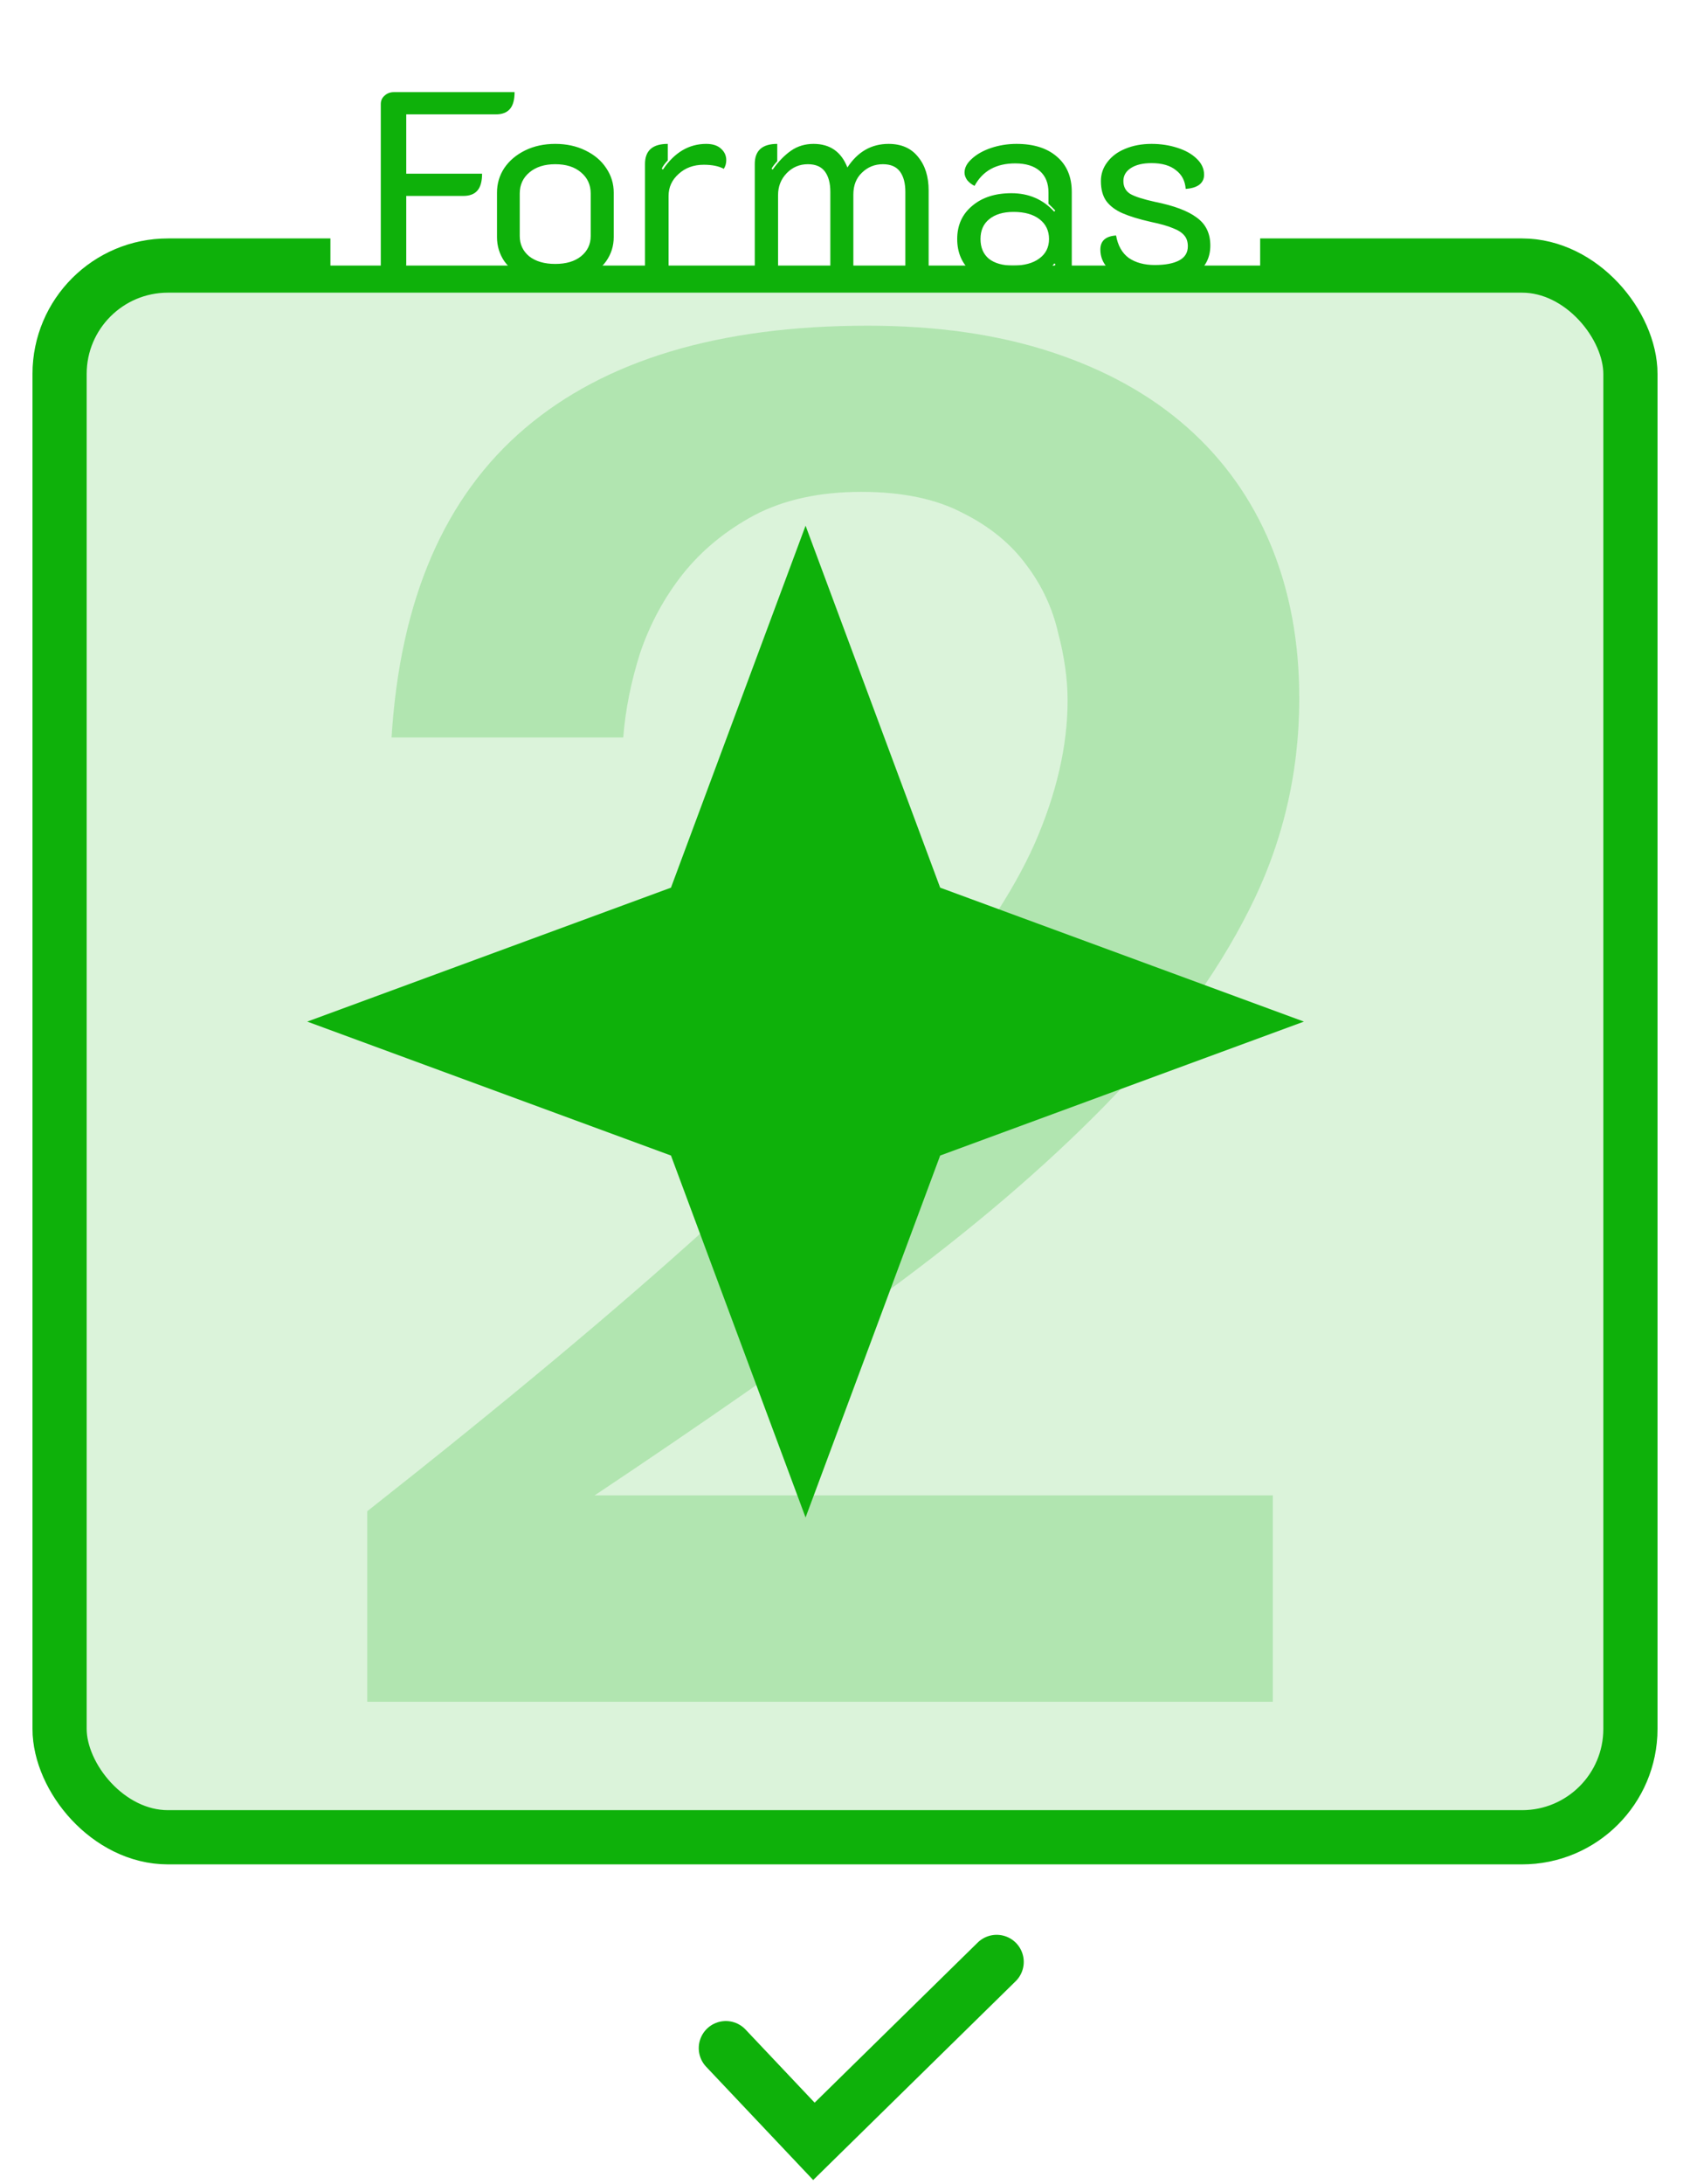 <svg width="312" height="403" viewBox="0 0 312 403" fill="none" xmlns="http://www.w3.org/2000/svg">
<g filter="url(#filter0_d_406_43)">
<rect x="1" y="38" width="300" height="300" rx="25" fill="#DBF3DA"/>
<rect x="6" y="43" width="290" height="290" rx="20" stroke="#0EB10A" stroke-width="10"/>
</g>
<path d="M239.867 128.844C239.867 142.776 236.742 155.862 230.492 168.102C224.372 180.211 215.583 192.125 204.125 203.844C192.797 215.432 179.125 227.086 163.109 238.805C147.094 250.523 129.32 262.893 109.789 275.914H234.984V314H67.797V278.844C92.927 259.052 113.76 241.669 130.297 226.695C146.964 211.721 160.245 198.44 170.141 186.852C180.036 175.133 187.003 164.716 191.039 155.602C195.076 146.357 197.094 137.568 197.094 129.234C197.094 125.328 196.508 121.161 195.336 116.734C194.294 112.177 192.341 108.01 189.477 104.234C186.612 100.328 182.706 97.138 177.758 94.664C172.81 92.06 166.56 90.758 159.008 90.758C151.326 90.758 144.75 92.19 139.281 95.055C133.943 97.919 129.516 101.565 126 105.992C122.615 110.289 120.01 115.107 118.188 120.445C116.495 125.784 115.453 130.992 115.062 136.07H72.289C73.852 110.68 82.055 91.669 96.898 79.039C111.742 66.409 132.836 60.094 160.18 60.094C172.94 60.094 184.268 61.721 194.164 64.977C204.06 68.232 212.393 72.854 219.164 78.844C225.935 84.833 231.078 92.06 234.594 100.523C238.109 108.987 239.867 118.427 239.867 128.844Z" fill="#0EB10A" fill-opacity="0.2"/>
<path d="M148.721 97L173.569 163.787L240.721 188.5L173.569 213.213L148.721 280L123.872 213.213L56.721 188.5L123.872 163.787L148.721 97Z" fill="#0EB10A"/>
<path d="M134 377.91L150.26 395.11L184 362" stroke="#0EB10A" stroke-width="10" stroke-linecap="round"/>
<rect x="61" y="38" width="171.645" height="11" fill="white"/>
<path d="M70.299 19.2C70.299 18.567 70.532 18.05 70.999 17.65C71.466 17.217 72.032 17 72.699 17H94.999C94.999 18.4 94.716 19.433 94.149 20.1C93.582 20.767 92.716 21.1 91.549 21.1H74.999V32.05H88.999C88.999 33.45 88.716 34.483 88.149 35.15C87.582 35.817 86.716 36.15 85.549 36.15H74.999V48.65C74.999 49.95 74.615 50.917 73.849 51.55C73.082 52.15 71.899 52.45 70.299 52.45V19.2ZM102.504 52.45C100.471 52.45 98.621 52.067 96.954 51.3C95.321 50.533 94.037 49.5 93.104 48.2C92.204 46.867 91.754 45.383 91.754 43.75V35.55C91.754 33.883 92.204 32.367 93.104 31C94.037 29.633 95.321 28.55 96.954 27.75C98.587 26.95 100.437 26.55 102.504 26.55C104.571 26.55 106.421 26.95 108.054 27.75C109.721 28.55 111.004 29.633 111.904 31C112.837 32.367 113.304 33.883 113.304 35.55V43.75C113.304 45.383 112.837 46.867 111.904 48.2C110.971 49.5 109.687 50.533 108.054 51.3C106.421 52.067 104.571 52.45 102.504 52.45ZM102.504 48.7C104.504 48.7 106.087 48.233 107.254 47.3C108.454 46.333 109.054 45.083 109.054 43.55V35.7C109.054 34.1 108.454 32.8 107.254 31.8C106.087 30.8 104.504 30.3 102.504 30.3C100.537 30.3 98.954 30.8 97.754 31.8C96.554 32.8 95.954 34.1 95.954 35.7V43.55C95.954 45.083 96.537 46.333 97.704 47.3C98.904 48.233 100.504 48.7 102.504 48.7ZM129.928 30.4C128.061 30.4 126.511 30.967 125.278 32.1C124.045 33.2 123.428 34.55 123.428 36.15V49.25C123.428 50.35 123.061 51.167 122.328 51.7C121.628 52.2 120.545 52.45 119.078 52.45V30.25C119.078 27.783 120.478 26.55 123.278 26.55V29.6C122.745 30.167 122.378 30.667 122.178 31.1L122.378 31.3C124.511 28.133 127.178 26.55 130.378 26.55C131.578 26.55 132.495 26.85 133.128 27.45C133.761 28.017 134.078 28.717 134.078 29.55C134.078 30.15 133.928 30.683 133.628 31.15C132.695 30.65 131.461 30.4 129.928 30.4ZM139.342 30.25C139.342 27.783 140.725 26.55 143.492 26.55V29.75C143.058 30.217 142.708 30.667 142.442 31.1L142.642 31.3C143.708 29.8 144.842 28.633 146.042 27.8C147.242 26.967 148.625 26.55 150.192 26.55C153.225 26.55 155.308 28 156.442 30.9C158.342 28 160.875 26.55 164.042 26.55C166.408 26.55 168.225 27.35 169.492 28.95C170.792 30.517 171.442 32.583 171.442 35.15V49.25C171.442 50.35 171.075 51.167 170.342 51.7C169.642 52.2 168.575 52.45 167.142 52.45V35.4C167.142 33.8 166.808 32.55 166.142 31.65C165.475 30.75 164.425 30.3 162.992 30.3C161.492 30.3 160.208 30.817 159.142 31.85C158.075 32.85 157.542 34.2 157.542 35.9V49.25C157.542 50.35 157.192 51.167 156.492 51.7C155.792 52.2 154.725 52.45 153.292 52.45V35.4C153.292 33.8 152.958 32.55 152.292 31.65C151.625 30.75 150.575 30.3 149.142 30.3C147.608 30.3 146.308 30.85 145.242 31.95C144.175 33.05 143.642 34.4 143.642 36V49.25C143.642 50.35 143.275 51.167 142.542 51.7C141.842 52.2 140.775 52.45 139.342 52.45V30.25ZM186.265 52.45C183.398 52.45 181.082 51.683 179.315 50.15C177.582 48.617 176.715 46.6 176.715 44.1C176.715 41.567 177.632 39.533 179.465 38C181.298 36.433 183.715 35.65 186.715 35.65C189.915 35.65 192.548 36.783 194.615 39.05L194.815 38.85C194.448 38.45 194.032 38.033 193.565 37.6V35.5C193.565 33.8 193.032 32.483 191.965 31.55C190.898 30.617 189.382 30.15 187.415 30.15C183.915 30.15 181.415 31.533 179.915 34.3C179.382 34.033 178.932 33.683 178.565 33.25C178.232 32.783 178.065 32.317 178.065 31.85C178.065 30.95 178.515 30.1 179.415 29.3C180.315 28.467 181.498 27.8 182.965 27.3C184.465 26.8 186.032 26.55 187.665 26.55C190.832 26.55 193.315 27.333 195.115 28.9C196.948 30.467 197.865 32.633 197.865 35.4V49.1C197.865 50.267 197.532 51.117 196.865 51.65C196.198 52.183 195.148 52.45 193.715 52.45V50.1C194.415 49.367 194.798 48.933 194.865 48.8L194.665 48.6C192.498 51.167 189.698 52.45 186.265 52.45ZM187.015 49C189.082 49 190.698 48.567 191.865 47.7C193.065 46.833 193.665 45.633 193.665 44.1C193.665 42.567 193.082 41.35 191.915 40.45C190.748 39.55 189.148 39.1 187.115 39.1C185.215 39.1 183.715 39.55 182.615 40.45C181.548 41.317 181.015 42.533 181.015 44.1C181.015 45.667 181.532 46.883 182.565 47.75C183.632 48.583 185.115 49 187.015 49ZM212.943 52.45C211.243 52.45 209.643 52.2 208.143 51.7C206.643 51.167 205.426 50.417 204.493 49.45C203.593 48.483 203.143 47.35 203.143 46.05C203.143 44.45 204.109 43.583 206.043 43.45C206.376 45.317 207.159 46.7 208.393 47.6C209.659 48.467 211.259 48.9 213.193 48.9C215.126 48.9 216.626 48.617 217.693 48.05C218.759 47.483 219.293 46.617 219.293 45.45C219.293 44.617 219.076 43.95 218.643 43.45C218.209 42.917 217.509 42.467 216.543 42.1C215.609 41.7 214.259 41.317 212.493 40.95C210.293 40.45 208.543 39.917 207.243 39.35C205.943 38.783 204.943 38.033 204.243 37.1C203.576 36.167 203.243 34.933 203.243 33.4C203.243 32.1 203.643 30.933 204.443 29.9C205.243 28.833 206.343 28.017 207.743 27.45C209.176 26.85 210.793 26.55 212.593 26.55C214.259 26.55 215.826 26.783 217.293 27.25C218.793 27.717 219.993 28.383 220.893 29.25C221.826 30.117 222.293 31.117 222.293 32.25C222.293 33.017 221.993 33.633 221.393 34.1C220.793 34.533 219.959 34.783 218.893 34.85C218.793 33.383 218.193 32.233 217.093 31.4C216.026 30.533 214.526 30.1 212.593 30.1C210.993 30.1 209.726 30.4 208.793 31C207.859 31.6 207.393 32.4 207.393 33.4C207.393 34.467 207.826 35.267 208.693 35.8C209.593 36.3 211.109 36.783 213.243 37.25C216.743 37.95 219.309 38.917 220.943 40.15C222.609 41.35 223.443 43.067 223.443 45.3C223.443 47.567 222.526 49.333 220.693 50.6C218.859 51.833 216.276 52.45 212.943 52.45Z" fill="#0EB10A"/>
<defs>
<filter id="filter0_d_406_43" x="0" y="38" width="312" height="312" filterUnits="userSpaceOnUse" color-interpolation-filters="sRGB">
<feFlood flood-opacity="0" result="BackgroundImageFix"/>
<feColorMatrix in="SourceAlpha" type="matrix" values="0 0 0 0 0 0 0 0 0 0 0 0 0 0 0 0 0 0 127 0" result="hardAlpha"/>
<feOffset dx="5" dy="6"/>
<feGaussianBlur stdDeviation="3"/>
<feComposite in2="hardAlpha" operator="out"/>
<feColorMatrix type="matrix" values="0 0 0 0 0 0 0 0 0 0 0 0 0 0 0 0 0 0 0.25 0"/>
<feBlend mode="normal" in2="BackgroundImageFix" result="effect1_dropShadow_406_43"/>
<feBlend mode="normal" in="SourceGraphic" in2="effect1_dropShadow_406_43" result="shape"/>
</filter>
</defs>
</svg>
